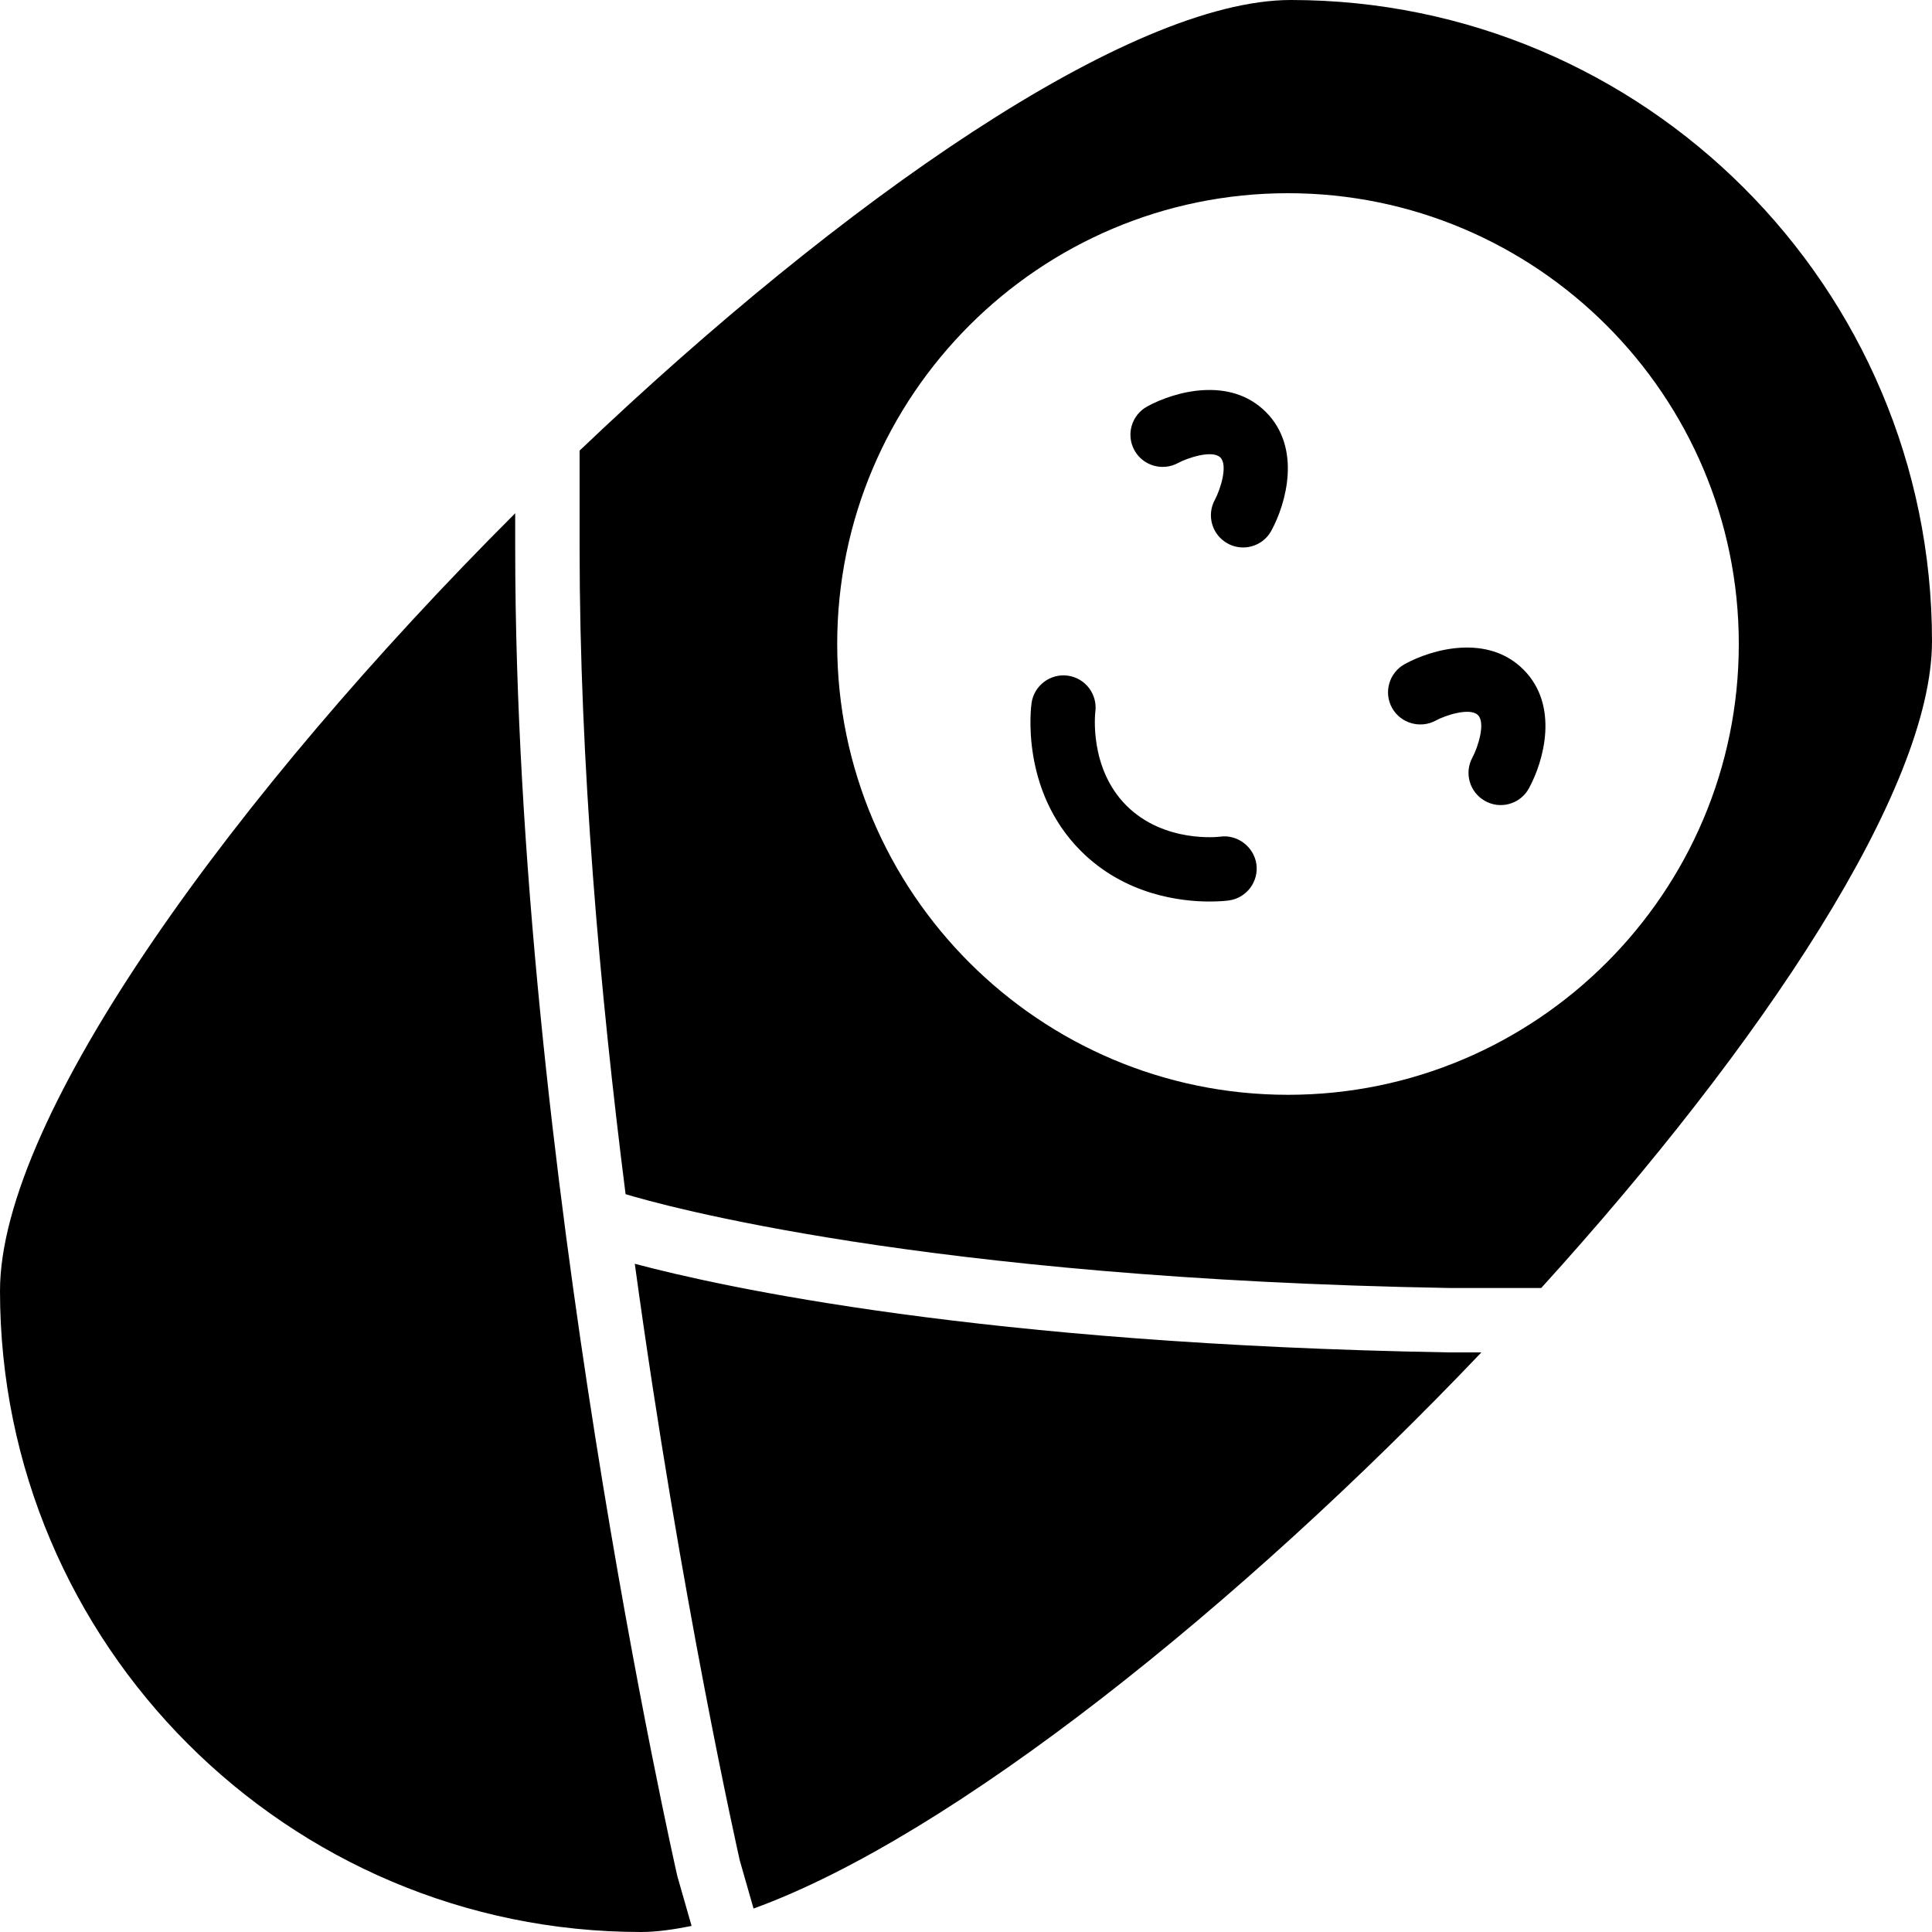 <?xml version="1.0" encoding="iso-8859-1"?>
<!-- Generator: Adobe Illustrator 19.0.0, SVG Export Plug-In . SVG Version: 6.00 Build 0)  -->
<svg version="1.1" id="Layer_1" xmlns="http://www.w3.org/2000/svg" xmlns:xlink="http://www.w3.org/1999/xlink" x="0px" y="0px"
	 viewBox="0 0 30 30" style="enable-background:new 0 0 30 30;" xml:space="preserve">
<g>
	<g>
		<path d="M9.857,19.624c0.714,5.216,1.616,9.199,1.63,9.264l0.214,0.748c3.09-1.123,7.555-4.702,11.302-8.636H22.5
			C15.242,20.874,11.209,19.984,9.857,19.624z M18.942,12.992c-0.012,0.002-0.863,0.104-1.451-0.483
			c-0.583-0.583-0.485-1.434-0.483-1.454c0.037-0.272-0.152-0.524-0.425-0.563c-0.27-0.039-0.526,0.151-0.565,0.424
			c-0.008,0.055-0.181,1.352,0.767,2.299c0.684,0.683,1.549,0.784,1.998,0.784c0.174,0,0.286-0.015,0.301-0.017
			c0.273-0.039,0.464-0.292,0.425-0.566C19.468,13.143,19.207,12.952,18.942,12.992z M8,8.5V7.97c-4.339,4.335-8,9.354-8,12.074
			C0,25.534,4.466,30,9.956,30c0.242,0,0.507-0.039,0.783-0.094l-0.22-0.768C10.487,29.002,8,18.029,8,8.5z M21.813,10.312
			c-0.242,0.133-0.331,0.437-0.198,0.679c0.134,0.242,0.44,0.328,0.679,0.198c0.137-0.076,0.528-0.21,0.656-0.085
			c0.12,0.121,0.002,0.493-0.086,0.658c-0.132,0.242-0.043,0.545,0.199,0.677c0.076,0.042,0.158,0.062,0.24,0.062
			c0.176,0,0.348-0.094,0.438-0.26c0.231-0.422,0.474-1.285-0.085-1.844C23.098,9.838,22.234,10.08,21.813,10.312z M20.044,0
			C17.537,0,13.078,3.112,9,6.997V8.5c0,3.348,0.312,6.877,0.714,10.043C10.232,18.7,14.312,19.857,22.508,20h1.424
			C27.371,16.211,30,12.258,30,9.956C30,4.466,25.534,0,20.044,0z M20,17c-3.859,0-7-3.14-7-7s3.141-7,7-7s7,3.14,7,7
			S23.859,17,20,17z M17.813,6.312c-0.242,0.133-0.331,0.437-0.198,0.679c0.133,0.243,0.439,0.329,0.679,0.198
			c0.137-0.075,0.529-0.21,0.656-0.085c0.12,0.121,0.002,0.493-0.086,0.658c-0.132,0.242-0.043,0.545,0.199,0.677
			c0.076,0.042,0.158,0.062,0.24,0.062c0.176,0,0.348-0.094,0.438-0.26c0.231-0.422,0.474-1.285-0.085-1.844
			C19.097,5.838,18.234,6.081,17.813,6.312z"/>
	</g>
</g>
</svg>
